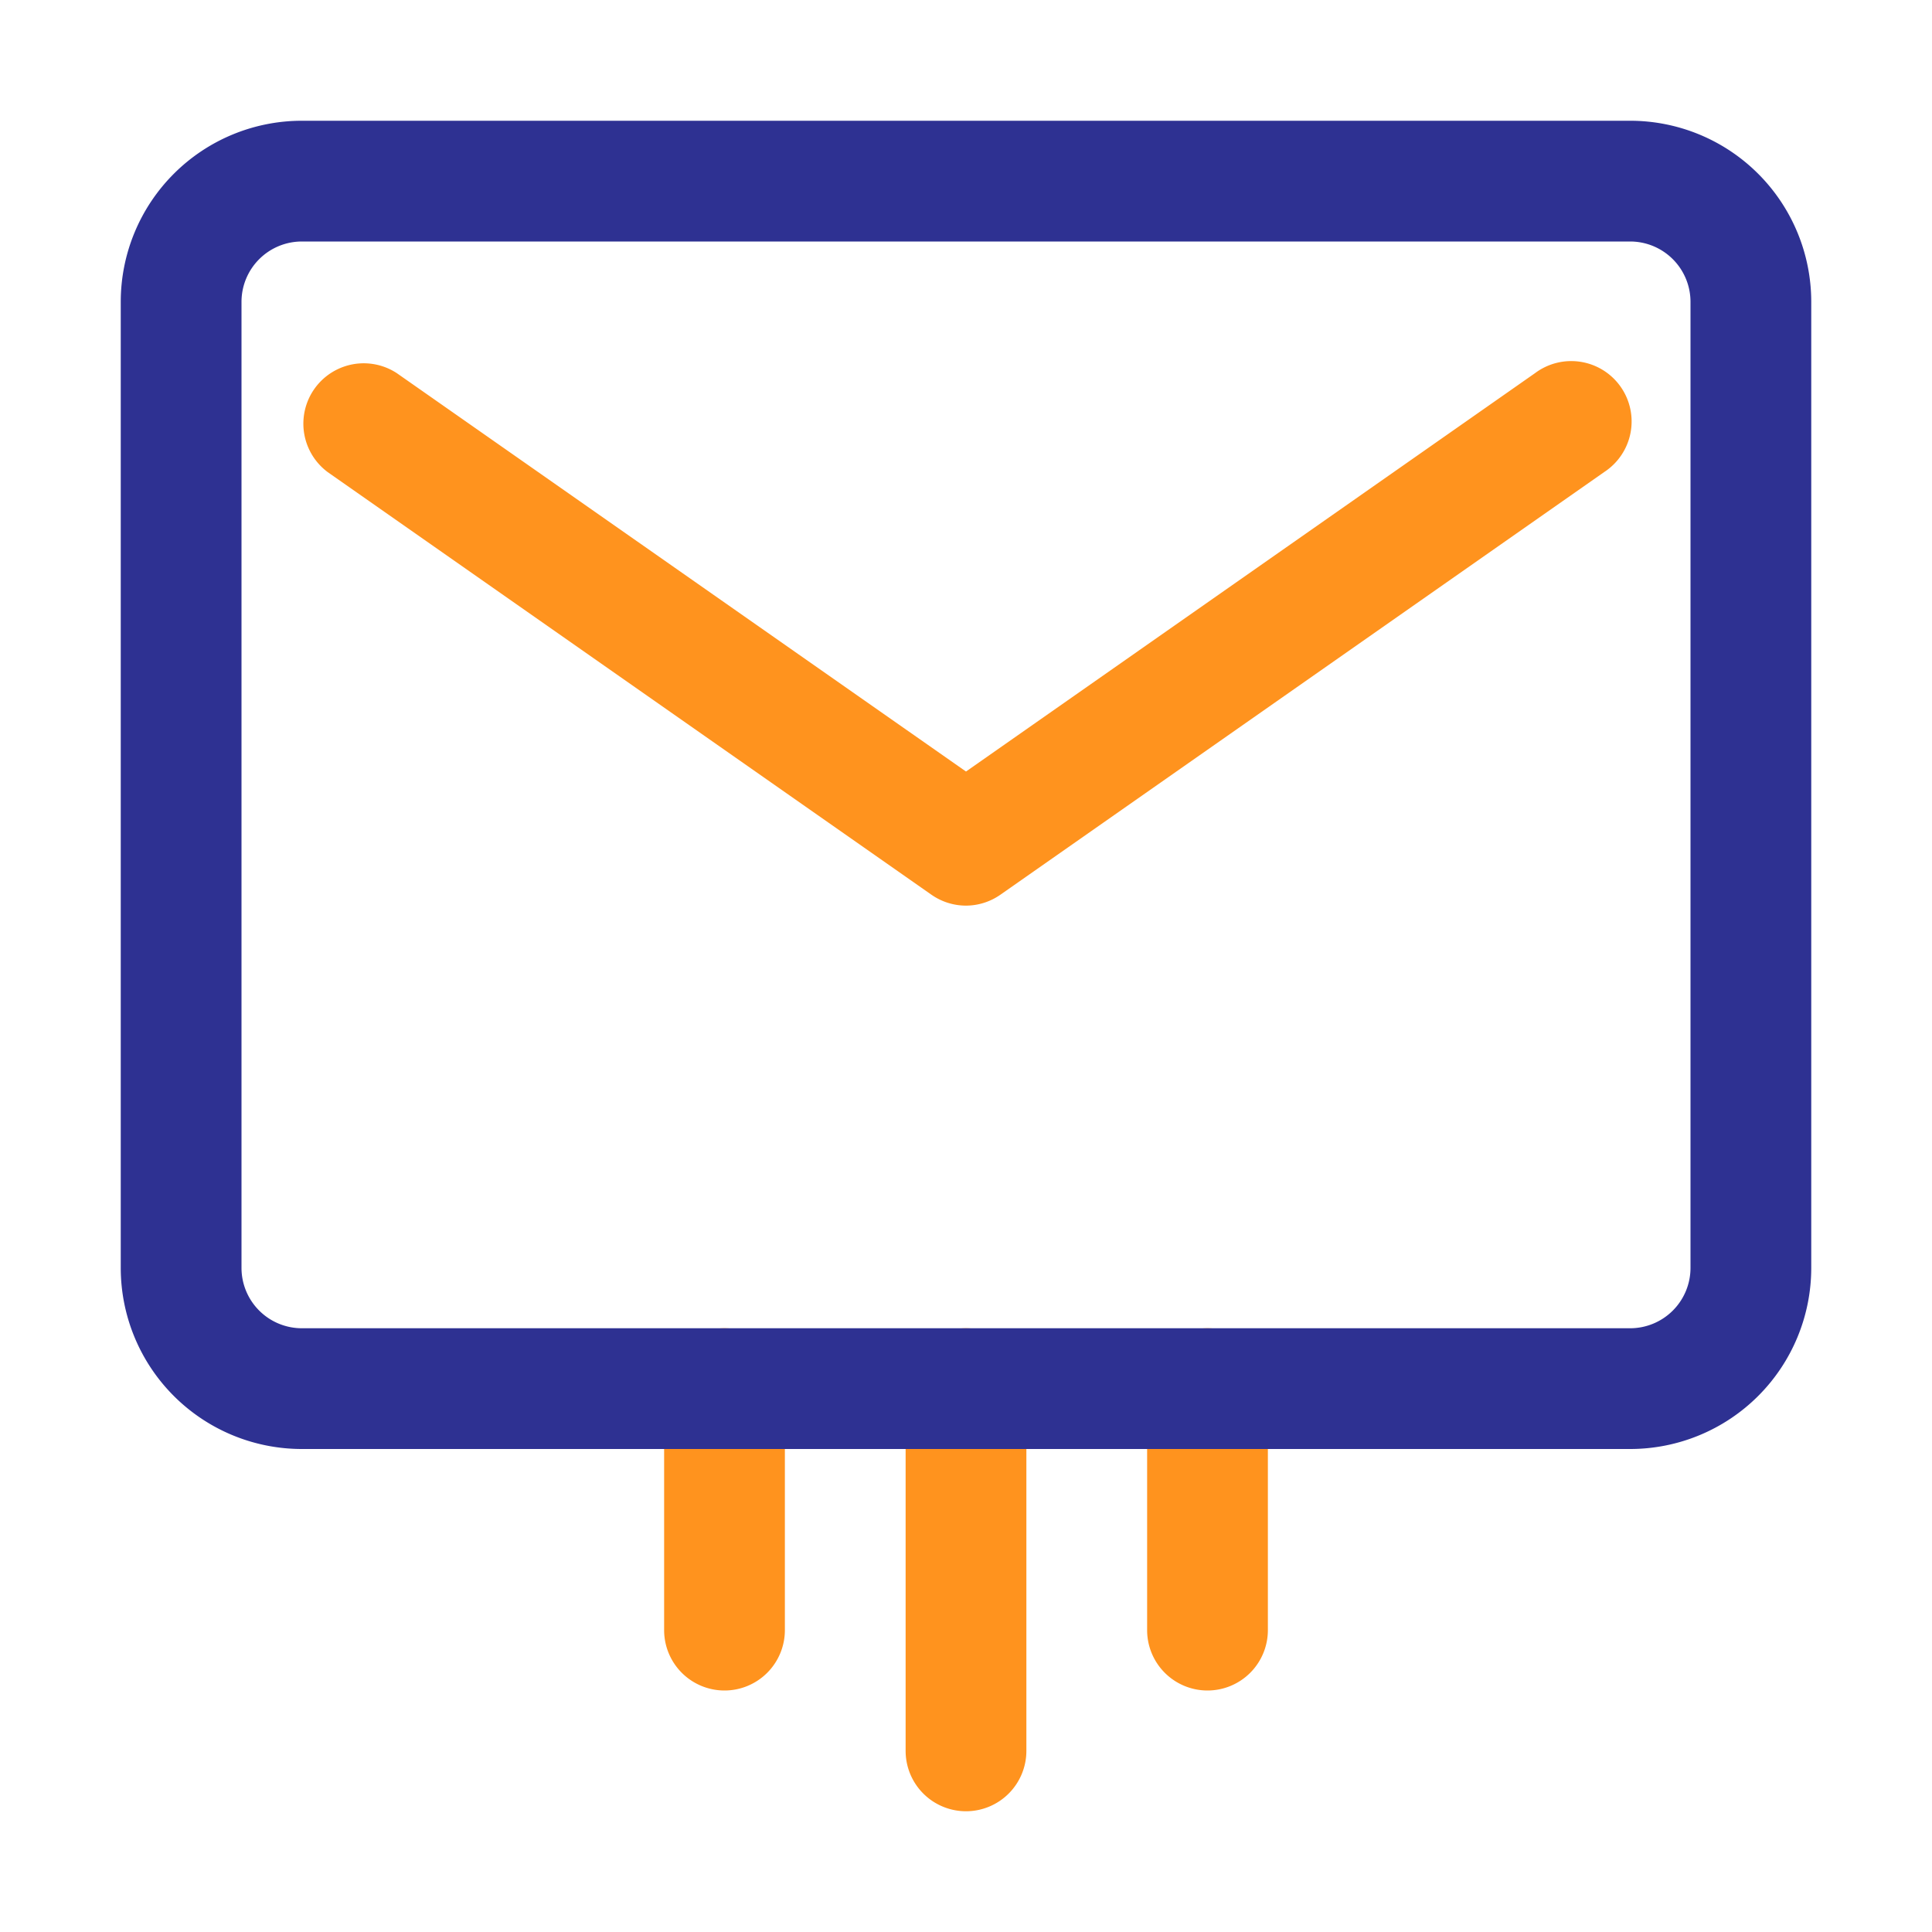<?xml version="1.0" encoding="UTF-8" standalone="no"?> <svg xmlns="http://www.w3.org/2000/svg" viewBox="0 0 32 32"><defs><style>.cls-1{fill:#ff931e;}.cls-2{fill:#2e3192;}</style></defs><title>Mail, Emails, envelopes, messages_1</title><g id="_22" data-name="22"><path class="cls-1" d="M16,30a1,1,0,0,1-1-1V23a1,1,0,0,1,2,0v6A1,1,0,0,1,16,30Z"/><path class="cls-1" d="M20,28a1,1,0,0,1-1-1V23a1,1,0,0,1,2,0v4A1,1,0,0,1,20,28Z"/><path class="cls-1" d="M12,28a1,1,0,0,1-1-1V23a1,1,0,0,1,2,0v4A1,1,0,0,1,12,28Z"/><path class="cls-2" d="M27,24H5a3,3,0,0,1-3-3V5A3,3,0,0,1,5,2H27a3,3,0,0,1,3,3V21A3,3,0,0,1,27,24ZM5,4A1,1,0,0,0,4,5V21a1,1,0,0,0,1,1H27a1,1,0,0,0,1-1V5a1,1,0,0,0-1-1Z"/><path class="cls-1" d="M16,15a1,1,0,0,1-.573-.181l-10-7A1,1,0,0,1,6.573,6.181L16,12.779l9.427-6.6a1,1,0,1,1,1.146,1.638l-10,7A1,1,0,0,1,16,15Z"/></g></svg>